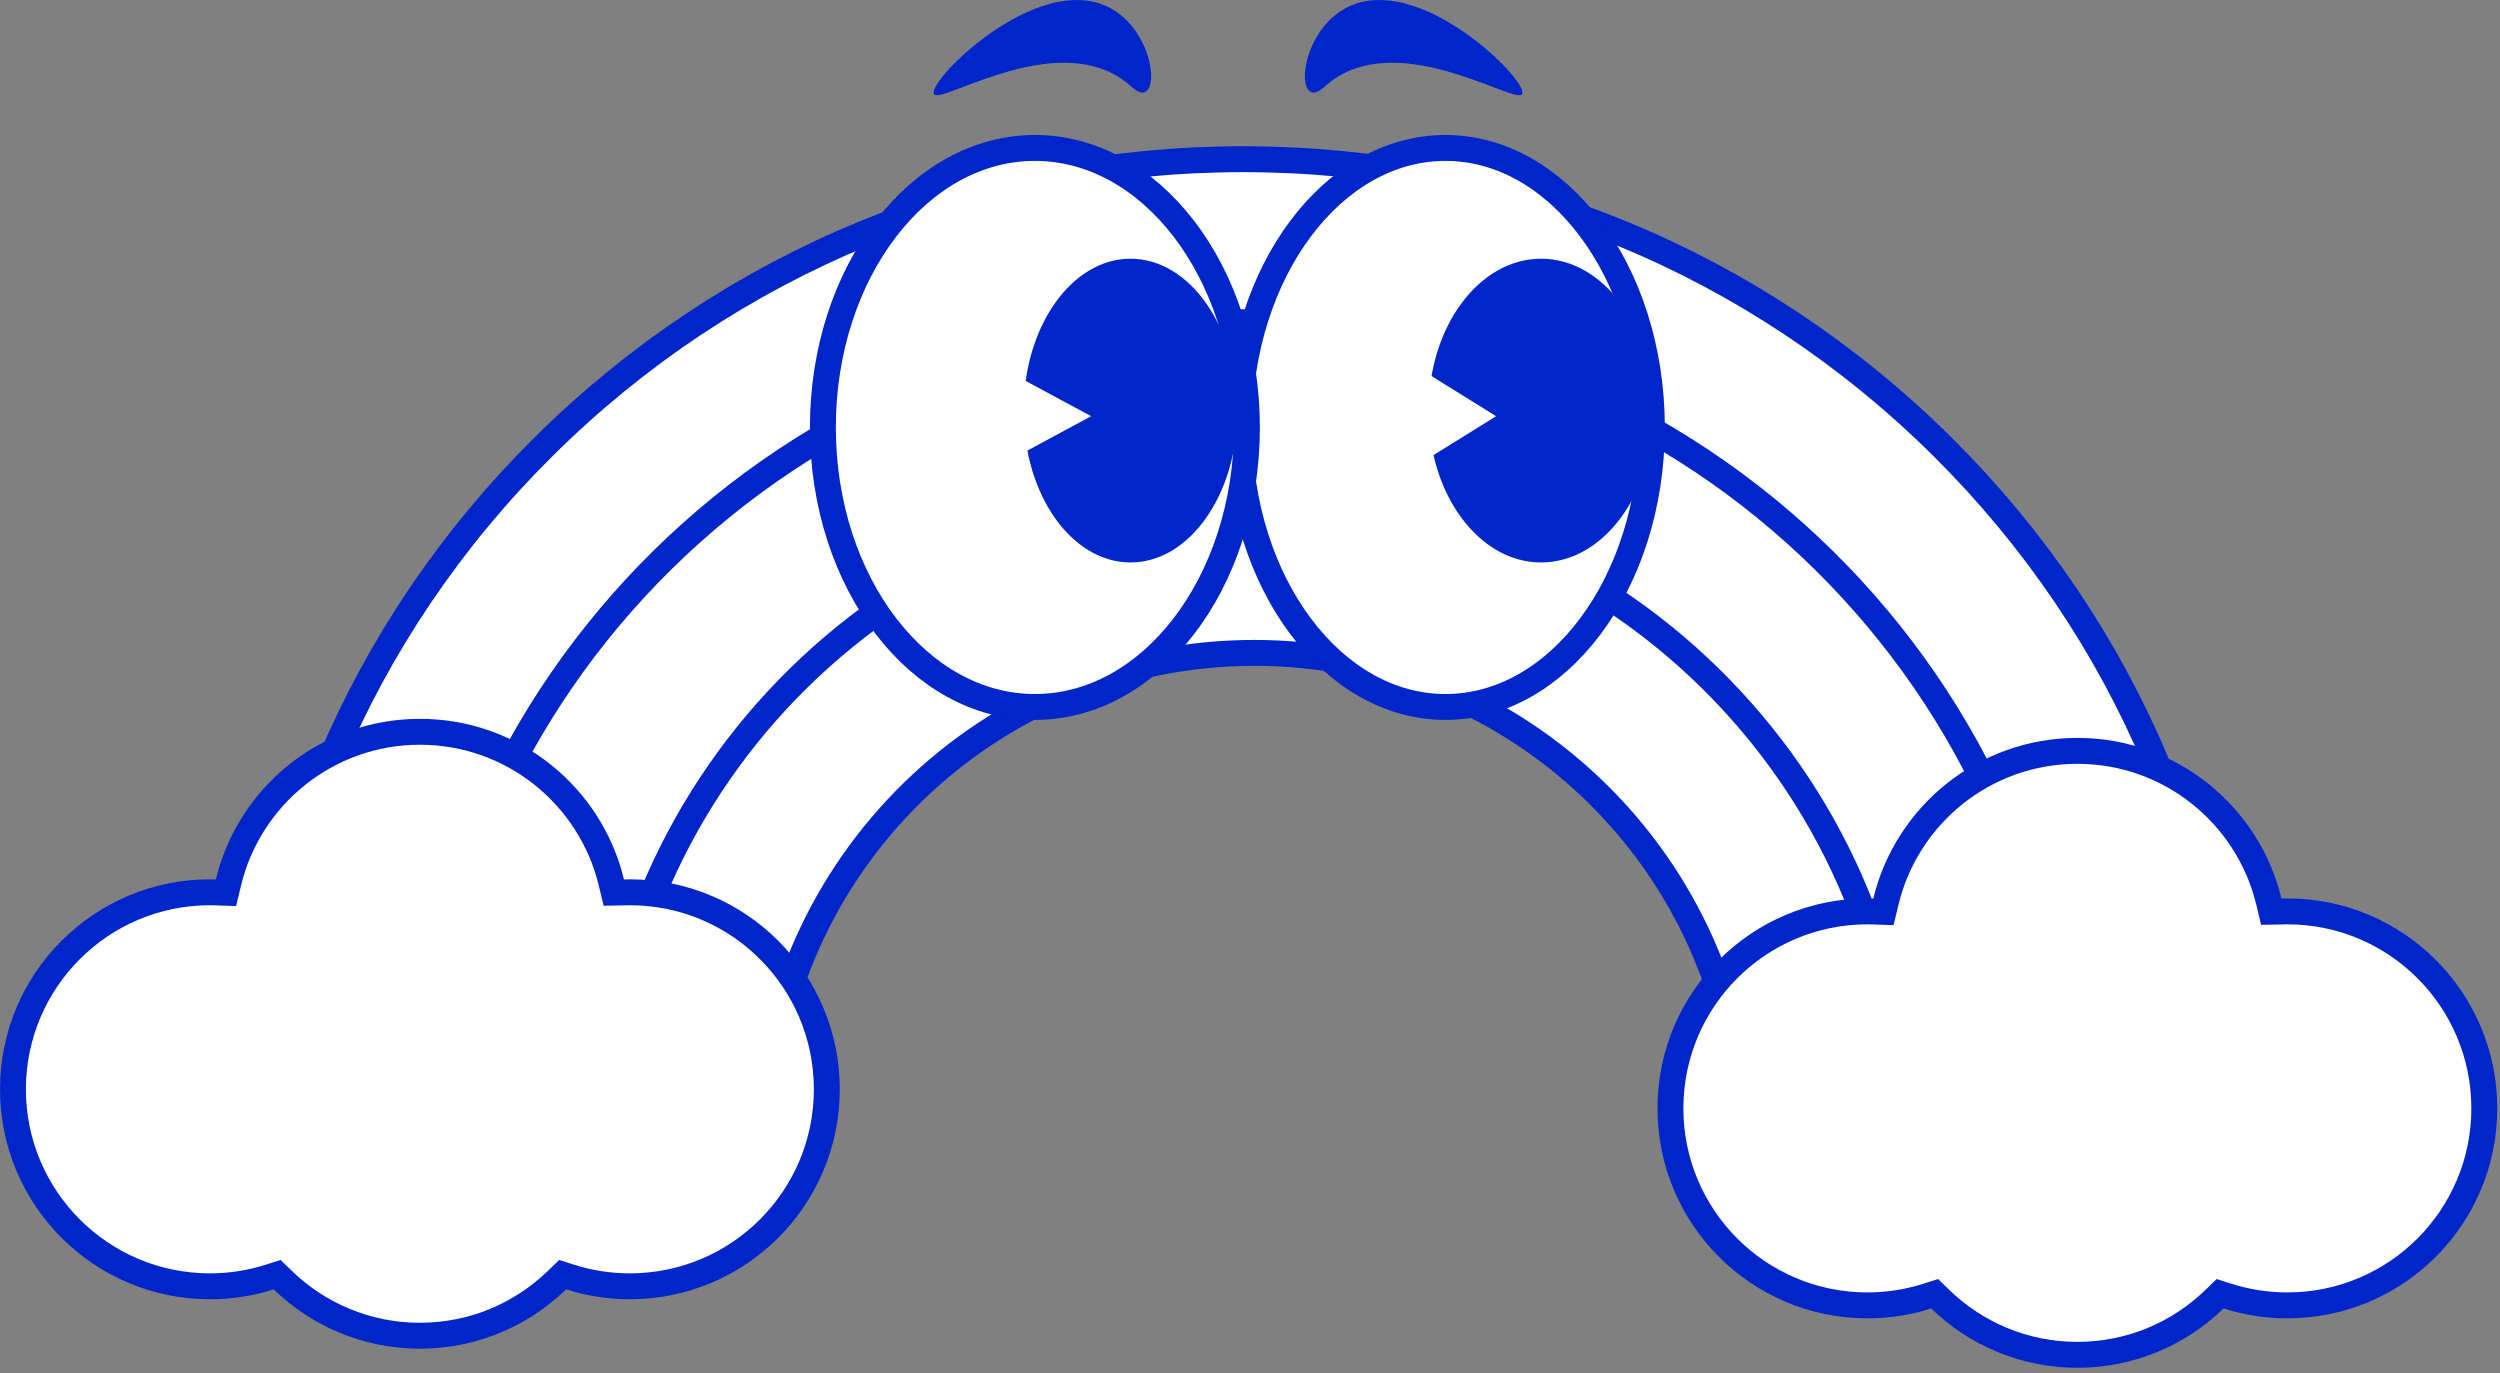 <svg width="193" height="106" viewBox="0 0 193 106" fill="none" xmlns="http://www.w3.org/2000/svg">
<rect x="0" y="0" width="193" height="106" fill="#808080" stroke="none"/>
<path d="M46.18 88.414C46.18 88.416 46.18 88.417 46.18 88.419V88.414ZM46.18 88.414C46.18 88.369 46.179 88.322 46.178 88.276C46.176 88.228 46.175 88.179 46.175 88.132C46.175 60.215 68.897 37.502 96.824 37.502C124.751 37.502 147.472 60.215 147.472 88.132C147.472 88.179 147.471 88.228 147.47 88.276C147.468 88.324 147.467 88.372 147.467 88.419H162.75C162.75 88.372 162.752 88.324 162.753 88.276C162.754 88.228 162.756 88.179 162.756 88.132C162.75 51.789 133.175 22.225 96.824 22.225C60.472 22.225 30.892 51.789 30.892 88.127C30.892 88.174 30.893 88.222 30.894 88.271C30.896 88.319 30.897 88.367 30.897 88.414H46.18Z" fill="white"/>
<path d="M46.18 88.414C46.18 88.416 46.18 88.417 46.18 88.419V88.414ZM46.18 88.414C46.18 88.369 46.179 88.322 46.178 88.276C46.176 88.228 46.175 88.179 46.175 88.132C46.175 60.215 68.897 37.502 96.824 37.502C124.751 37.502 147.472 60.215 147.472 88.132C147.472 88.179 147.471 88.228 147.47 88.276C147.468 88.324 147.467 88.372 147.467 88.419H162.75C162.75 88.372 162.752 88.324 162.753 88.276C162.754 88.228 162.756 88.179 162.756 88.132C162.75 51.789 133.175 22.225 96.824 22.225C60.472 22.225 30.892 51.789 30.892 88.127C30.892 88.174 30.893 88.222 30.894 88.271C30.896 88.319 30.897 88.367 30.897 88.414H46.18Z" stroke="#0025CB"/>
<path d="M95.961 24.874C61.008 24.874 32.531 52.988 32.298 87.647H19.605C19.715 67.561 27.642 48.7 41.964 34.488C56.389 20.175 75.563 12.29 95.961 12.29C116.359 12.29 135.532 20.175 149.957 34.488C164.275 48.705 172.206 67.567 172.317 87.647H159.624C159.391 52.988 130.914 24.874 95.961 24.874Z" fill="white" stroke="#0025CB" stroke-width="2"/>
<path d="M46.611 87.167C47.146 59.931 69.472 37.935 96.834 37.935C124.196 37.935 146.517 59.93 147.057 87.167H134.585C134.054 66.802 117.326 50.403 96.834 50.403C76.343 50.403 59.615 66.802 59.083 87.167H46.611Z" fill="white" stroke="#0025CB" stroke-width="2"/>
<path d="M47.198 68.129L47.386 68.908L48.187 68.895C48.281 68.893 48.348 68.891 48.407 68.889C48.479 68.886 48.54 68.884 48.624 68.884C57.023 68.884 63.83 75.694 63.83 84.094C63.83 92.493 57.021 99.303 48.621 99.303C47.011 99.303 45.459 99.05 44.005 98.586L43.434 98.404L43.004 98.821C40.264 101.481 36.532 103.118 32.415 103.118C28.299 103.118 24.566 101.481 21.826 98.821L21.396 98.404L20.826 98.586C19.371 99.05 17.819 99.303 16.209 99.303C7.809 99.303 1 92.493 1 84.094C1 75.694 7.809 68.884 16.209 68.884C16.34 68.884 16.475 68.889 16.629 68.894L17.444 68.922L17.635 68.129C19.242 61.454 25.252 56.494 32.418 56.494C39.584 56.494 45.59 61.454 47.198 68.129Z" fill="white" stroke="#0025CB" stroke-width="2"/>
<path d="M175.155 69.602L175.343 70.382L176.144 70.368C176.238 70.367 176.305 70.364 176.364 70.362C176.437 70.36 176.497 70.358 176.581 70.358C184.981 70.358 191.788 77.167 191.788 85.567C191.788 93.967 184.978 100.776 176.579 100.776C174.968 100.776 173.417 100.524 171.962 100.059L171.391 99.877L170.961 100.295C168.222 102.955 164.489 104.592 160.373 104.592C156.256 104.592 152.523 102.955 149.784 100.295L149.354 99.877L148.783 100.059C147.328 100.524 145.777 100.776 144.166 100.776C135.767 100.776 128.957 93.967 128.957 85.567C128.957 77.167 135.767 70.358 144.166 70.358C144.298 70.358 144.432 70.362 144.586 70.368L145.401 70.395L145.592 69.602C147.2 62.928 153.209 57.967 160.375 57.967C167.541 57.967 173.548 62.927 175.155 69.602Z" fill="white" stroke="#0025CB" stroke-width="2"/>
<path d="M102.244 6.706C107.597 1.813 117.116 8.23 117.512 7.242C117.909 6.254 110.995 -0.721 105.61 0.061C100.224 0.843 99.62 9.104 102.244 6.706Z" fill="#0025CB"/>
<path d="M87.363 6.706C82.01 1.813 72.491 8.23 72.094 7.242C71.698 6.254 78.612 -0.721 83.997 0.061C89.382 0.843 89.987 9.104 87.363 6.706Z" fill="#0025CB"/>
<path d="M127.525 33C127.525 39.039 125.688 44.468 122.765 48.365C119.843 52.262 115.882 54.578 111.591 54.578C107.3 54.578 103.339 52.262 100.417 48.365C97.494 44.468 95.657 39.039 95.657 33C95.657 26.96 97.494 21.531 100.417 17.634C103.339 13.738 107.3 11.421 111.591 11.421C115.882 11.421 119.843 13.738 122.765 17.634C125.688 21.531 127.525 26.96 127.525 33Z" fill="white" stroke="#0025CB" stroke-width="2"/>
<path d="M96.262 33C96.262 39.033 94.38 44.459 91.382 48.355C88.386 52.251 84.316 54.578 79.894 54.578C75.472 54.578 71.402 52.251 68.405 48.355C65.408 44.459 63.526 39.033 63.526 33C63.526 26.966 65.408 21.54 68.405 17.644C71.402 13.748 75.472 11.421 79.894 11.421C84.316 11.421 88.386 13.748 91.382 17.644C94.38 21.54 96.262 26.966 96.262 33Z" fill="white" stroke="#0025CB" stroke-width="2"/>
<path d="M127.657 31.697C127.657 38.172 123.769 43.421 118.972 43.421C114.176 43.421 110.288 38.172 110.288 31.697C110.288 25.223 114.176 19.974 118.972 19.974C123.769 19.974 127.657 25.223 127.657 31.697Z" fill="#0025CB"/>
<path d="M95.525 31.697C95.525 38.172 91.832 43.421 87.275 43.421C82.719 43.421 79.025 38.172 79.025 31.697C79.025 25.223 82.719 19.974 87.275 19.974C91.832 19.974 95.525 25.223 95.525 31.697Z" fill="#0025CB"/>
<path d="M115.499 32.131L107.032 37.396L107.032 26.867L115.499 32.131Z" fill="white"/>
<path d="M84.236 32.131L74.466 37.396L74.466 26.867L84.236 32.131Z" fill="white"/>
</svg>

